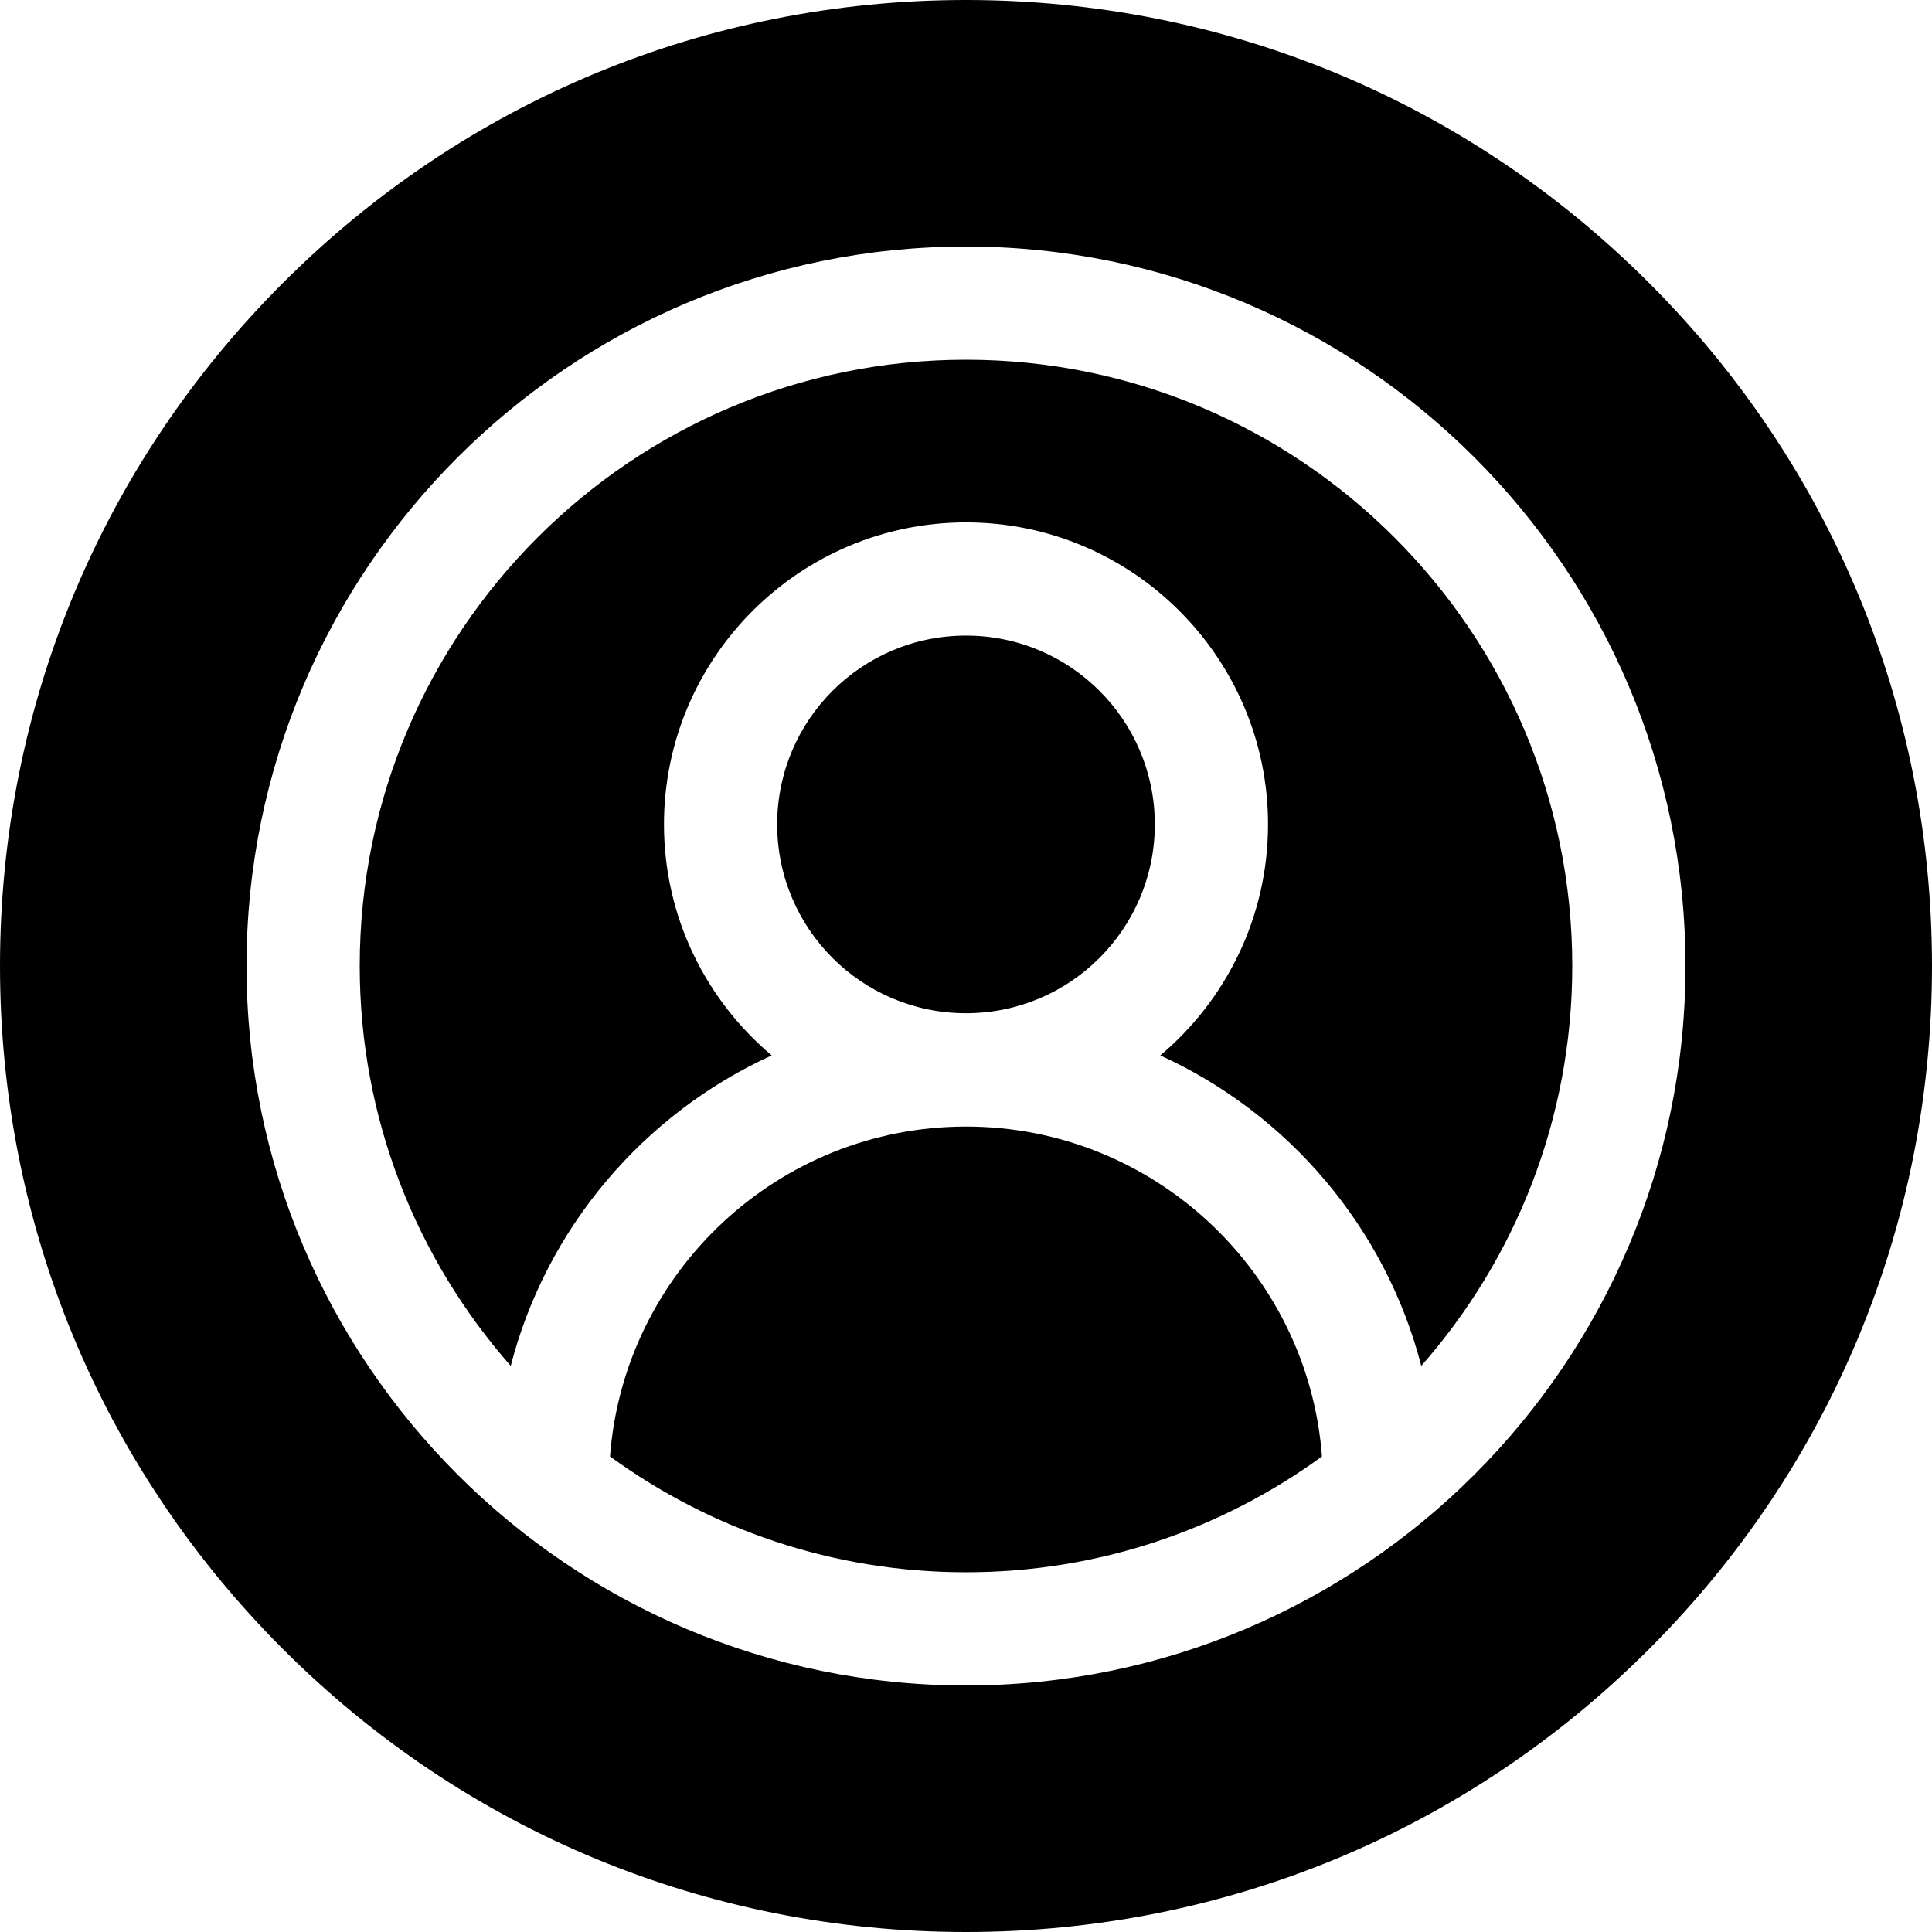 <svg id="Capa_1" enable-background="new 0 0 512 512" height="512" viewBox="0 0 512 512" width="512" xmlns="http://www.w3.org/2000/svg"><g><path d="m437.02 74.98c-48.353-48.351-112.64-74.98-181.02-74.98s-132.667 26.629-181.02 74.98c-48.351 48.352-74.98 112.64-74.98 181.02s26.629 132.668 74.98 181.02c48.353 48.351 112.64 74.98 181.02 74.98s132.667-26.629 181.02-74.98c48.351-48.352 74.98-112.64 74.98-181.02s-26.629-132.668-74.98-181.02zm-181.02 371.687c-105.134 0-190.667-85.533-190.667-190.667s85.533-190.666 190.667-190.666 190.667 85.532 190.667 190.666-85.533 190.667-190.667 190.667z"/><path d="m256 95.334c-88.592 0-160.667 72.075-160.667 160.667 0 40.568 15.121 77.665 40.013 105.972 9.483-36.671 35.288-66.845 69.168-82.28-17.443-14.694-28.553-36.678-28.553-61.217 0-44.134 35.905-80.039 80.039-80.039s80.039 35.905 80.039 80.039c0 24.539-11.11 46.523-28.553 61.217 33.88 15.435 59.685 45.608 69.168 82.28 24.892-28.306 40.012-65.404 40.012-105.972.001-88.593-72.074-160.667-160.666-160.667z"/><circle cx="256" cy="218.476" r="50.039"/><path d="m256 298.549c-49.75 0-90.652 38.599-94.335 87.422 26.509 19.293 59.113 30.695 94.335 30.695s67.826-11.401 94.335-30.695c-3.683-48.822-44.585-87.422-94.335-87.422z"/></g></svg>